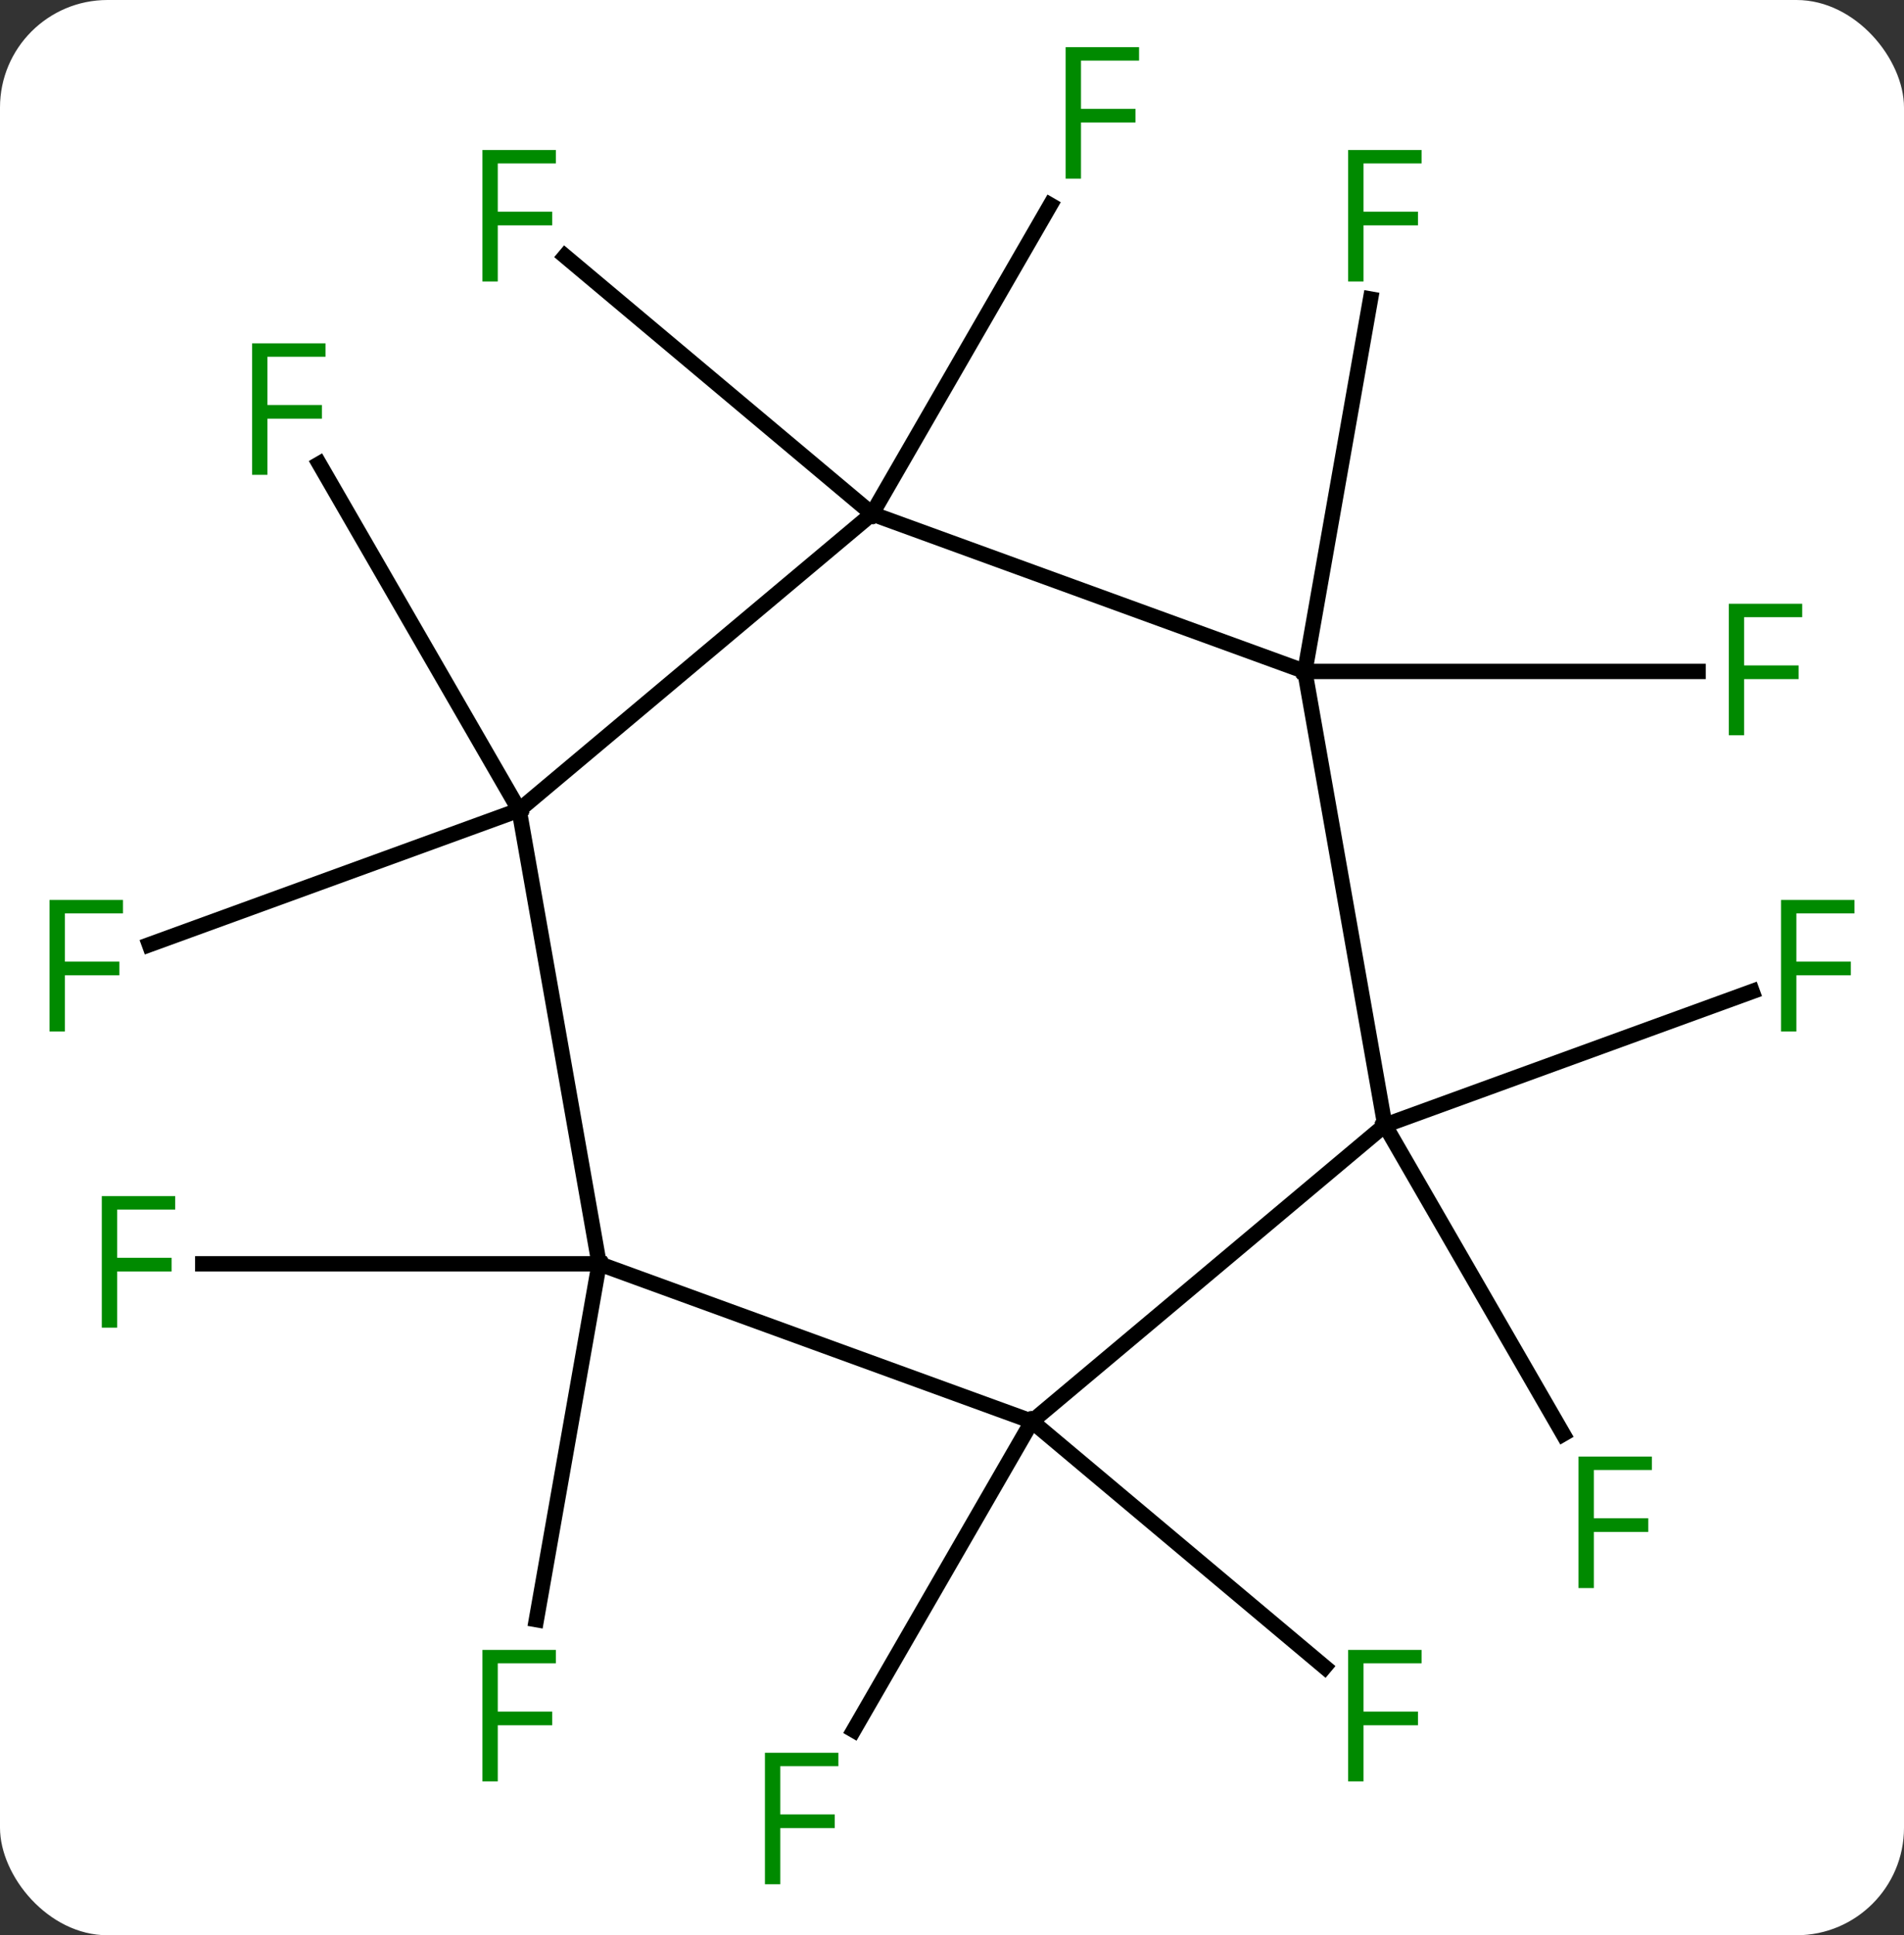 <svg width="124" viewBox="0 0 124 126" style="fill-opacity:1; color-rendering:auto; color-interpolation:auto; text-rendering:auto; stroke:black; stroke-linecap:square; stroke-miterlimit:10; shape-rendering:auto; stroke-opacity:1; fill:black; stroke-dasharray:none; font-weight:normal; stroke-width:1; font-family:'Open Sans'; font-style:normal; stroke-linejoin:miter; font-size:12; stroke-dashoffset:0; image-rendering:auto;" height="126" class="cas-substance-image" xmlns:xlink="http://www.w3.org/1999/xlink" xmlns="http://www.w3.org/2000/svg"><rect x="0" y="0" width="124" height="126" fill="#333333" stroke="none"/><svg class="cas-substance-single-component"><rect y="0" x="0" width="124" stroke="none" ry="7" rx="7" height="126" fill="white" class="cas-substance-group"/><svg y="0" x="0" width="124" viewBox="0 0 124 126" style="fill:black;" height="126" class="cas-substance-single-component-image"><svg><g><g transform="translate(62,63)" style="text-rendering:geometricPrecision; color-rendering:optimizeQuality; color-interpolation:linearRGB; stroke-linecap:butt; image-rendering:optimizeQuality;"><line y2="-19.284" y1="-19.284" x2="22.98" x1="48.589" style="fill:none;"/><line y2="-19.284" y1="-43.531" x2="22.98" x1="27.257" style="fill:none;"/><line y2="10.26" y1="30.367" x2="28.191" x1="39.8" style="fill:none;"/><line y2="10.26" y1="1.554" x2="28.191" x1="52.112" style="fill:none;"/><line y2="-29.544" y1="-49.651" x2="-5.208" x1="6.401" style="fill:none;"/><line y2="-29.544" y1="-46.321" x2="-5.208" x1="-25.203" style="fill:none;"/><line y2="29.544" y1="49.651" x2="5.208" x1="-6.401" style="fill:none;"/><line y2="29.544" y1="45.537" x2="5.208" x1="24.268" style="fill:none;"/><line y2="-10.26" y1="-32.801" x2="-28.191" x1="-41.206" style="fill:none;"/><line y2="-10.26" y1="-1.496" x2="-28.191" x1="-52.27" style="fill:none;"/><line y2="19.284" y1="19.284" x2="-22.98" x1="-48.795" style="fill:none;"/><line y2="19.284" y1="42.452" x2="-22.98" x1="-27.066" style="fill:none;"/><line y2="10.26" y1="-19.284" x2="28.191" x1="22.98" style="fill:none;"/><line y2="-29.544" y1="-19.284" x2="-5.208" x1="22.98" style="fill:none;"/><line y2="29.544" y1="10.26" x2="5.208" x1="28.191" style="fill:none;"/><line y2="-10.26" y1="-29.544" x2="-28.191" x1="-5.208" style="fill:none;"/><line y2="19.284" y1="29.544" x2="-22.98" x1="5.208" style="fill:none;"/><line y2="19.284" y1="-10.26" x2="-22.98" x1="-28.191" style="fill:none;"/></g><g transform="translate(62,63)" style="fill:rgb(0,138,0); text-rendering:geometricPrecision; color-rendering:optimizeQuality; image-rendering:optimizeQuality; font-family:'Open Sans'; stroke:rgb(0,138,0); color-interpolation:linearRGB;"><path style="stroke:none;" d="M51.589 -15.128 L50.589 -15.128 L50.589 -23.69 L55.371 -23.69 L55.371 -22.815 L51.589 -22.815 L51.589 -19.675 L55.136 -19.675 L55.136 -18.784 L51.589 -18.784 L51.589 -15.128 Z"/><path style="stroke:none;" d="M26.8 -44.672 L25.8 -44.672 L25.8 -53.234 L30.582 -53.234 L30.582 -52.359 L26.8 -52.359 L26.8 -49.219 L30.347 -49.219 L30.347 -48.328 L26.8 -48.328 L26.8 -44.672 Z"/><path style="stroke:none;" d="M41.8 40.396 L40.8 40.396 L40.8 31.834 L45.582 31.834 L45.582 32.709 L41.8 32.709 L41.8 35.849 L45.347 35.849 L45.347 36.74 L41.8 36.74 L41.8 40.396 Z"/><path style="stroke:none;" d="M54.991 4.156 L53.991 4.156 L53.991 -4.406 L58.773 -4.406 L58.773 -3.531 L54.991 -3.531 L54.991 -0.391 L58.538 -0.391 L58.538 0.5 L54.991 0.5 L54.991 4.156 Z"/><path style="stroke:none;" d="M8.401 -51.368 L7.401 -51.368 L7.401 -59.93 L12.183 -59.93 L12.183 -59.055 L8.401 -59.055 L8.401 -55.915 L11.948 -55.915 L11.948 -55.024 L8.401 -55.024 L8.401 -51.368 Z"/><path style="stroke:none;" d="M-29.582 -44.672 L-30.582 -44.672 L-30.582 -53.234 L-25.8 -53.234 L-25.8 -52.359 L-29.582 -52.359 L-29.582 -49.219 L-26.035 -49.219 L-26.035 -48.328 L-29.582 -48.328 L-29.582 -44.672 Z"/><path style="stroke:none;" d="M-11.183 59.68 L-12.183 59.68 L-12.183 51.118 L-7.401 51.118 L-7.401 51.993 L-11.183 51.993 L-11.183 55.133 L-7.636 55.133 L-7.636 56.024 L-11.183 56.024 L-11.183 59.68 Z"/><path style="stroke:none;" d="M26.8 52.984 L25.8 52.984 L25.8 44.422 L30.582 44.422 L30.582 45.297 L26.8 45.297 L26.8 48.437 L30.347 48.437 L30.347 49.328 L26.8 49.328 L26.8 52.984 Z"/><path style="stroke:none;" d="M-44.582 -32.084 L-45.582 -32.084 L-45.582 -40.646 L-40.8 -40.646 L-40.8 -39.771 L-44.582 -39.771 L-44.582 -36.631 L-41.035 -36.631 L-41.035 -35.74 L-44.582 -35.74 L-44.582 -32.084 Z"/><path style="stroke:none;" d="M-57.773 4.156 L-58.773 4.156 L-58.773 -4.406 L-53.991 -4.406 L-53.991 -3.531 L-57.773 -3.531 L-57.773 -0.391 L-54.226 -0.391 L-54.226 0.5 L-57.773 0.5 L-57.773 4.156 Z"/><path style="stroke:none;" d="M-54.371 23.44 L-55.371 23.44 L-55.371 14.878 L-50.589 14.878 L-50.589 15.753 L-54.371 15.753 L-54.371 18.893 L-50.824 18.893 L-50.824 19.784 L-54.371 19.784 L-54.371 23.44 Z"/><path style="stroke:none;" d="M-29.582 52.984 L-30.582 52.984 L-30.582 44.422 L-25.8 44.422 L-25.8 45.297 L-29.582 45.297 L-29.582 48.437 L-26.035 48.437 L-26.035 49.328 L-29.582 49.328 L-29.582 52.984 Z"/></g></g></svg></svg></svg></svg>